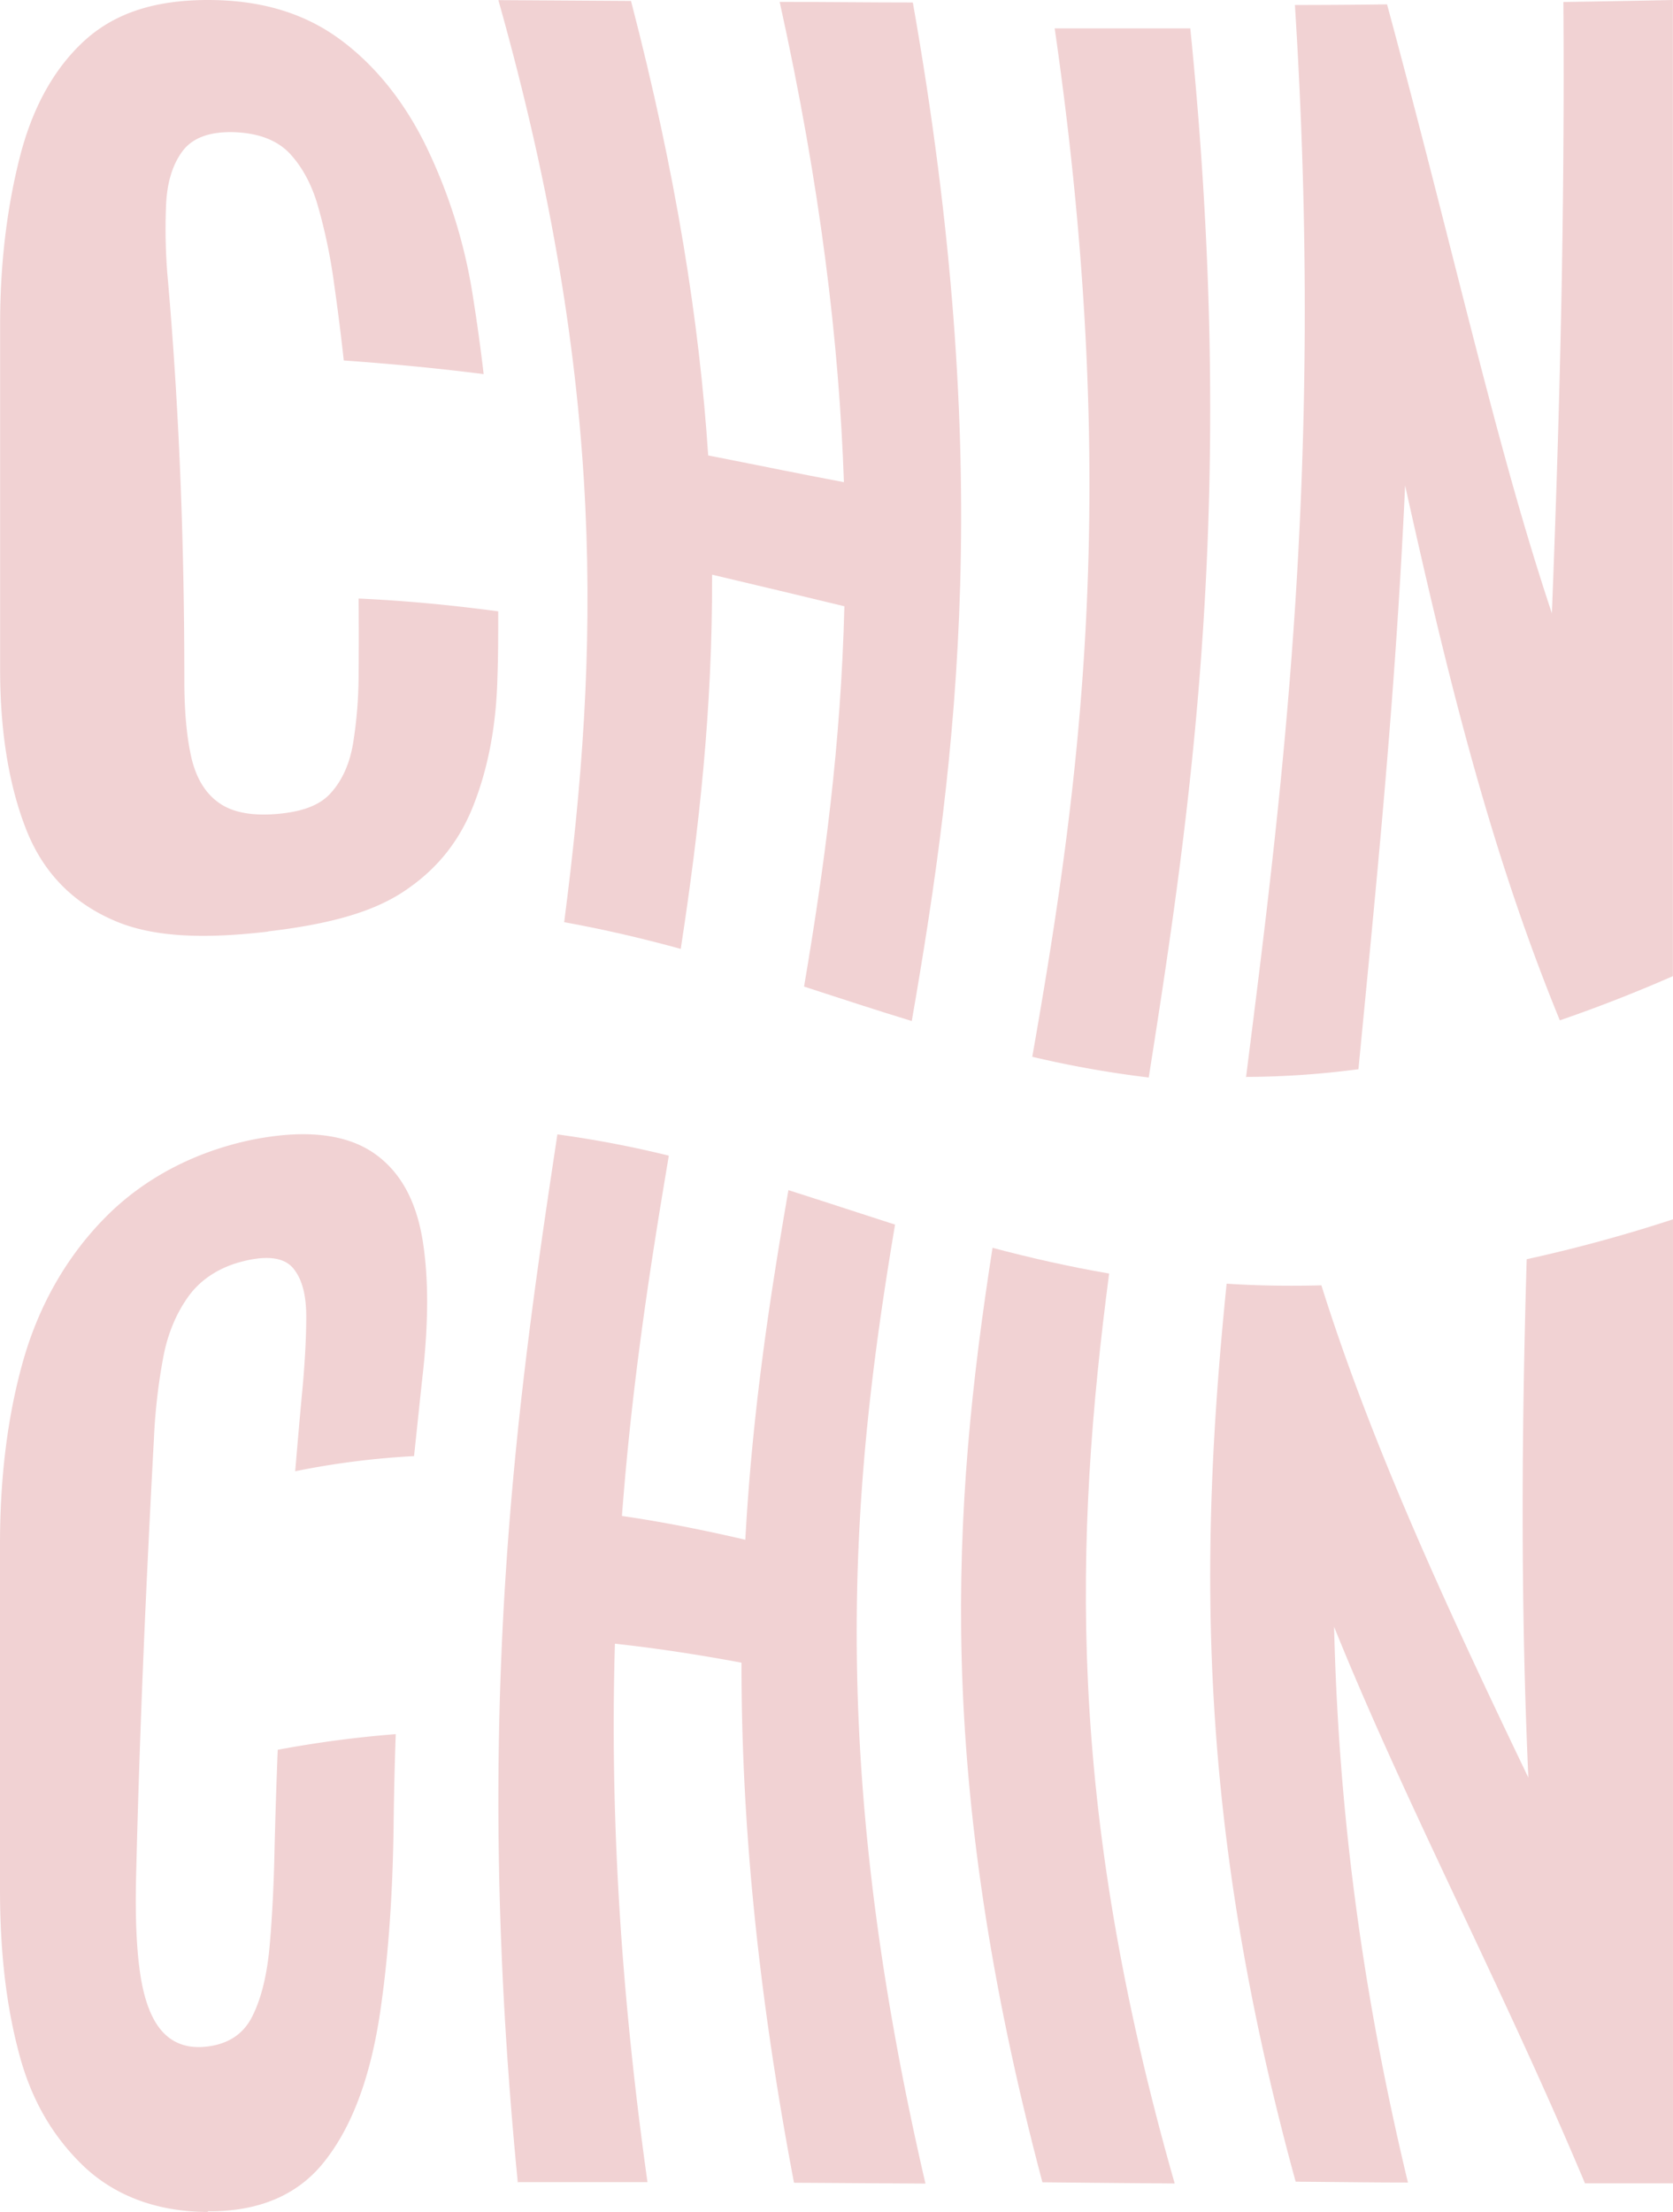 <svg xmlns="http://www.w3.org/2000/svg" viewBox="0 0 1105.59 1461.54"><defs><style>.cls-1{fill:#f1d2d3;}</style></defs><g id="Слой_2" data-name="Слой 2"><g id="logo_2" data-name="logo 2"><path class="cls-1" d="M177.42,615.53c-41.27,4.87-76.27,4.16-102.56-7.53-26.29-11.46-46.06-30.84-57.44-59.64S.08,484,.08,442.42V214.07c0-43.63,5.41-81.85,14-114,8.79-32.17,23.31-56.66,42.54-73.92C76.12,8.79,102,0,137.48,0c33.43,0,61.6,7.93,85.07,24.48C245.85,41,265.78,64.9,280.69,94.79A349.21,349.21,0,0,1,312.4,195.08q4.23,26.49,7.22,52.11c-29.75-3.77-60.43-6.75-92.44-9-1.89-17.34-4.16-35-6.67-52.65a358.92,358.92,0,0,0-10-47.95c-4-14.67-10.36-26.68-18.6-35.7S171.3,88,155,87.34c-16.48-.55-27.86,3.77-34.45,12.63s-10.28,21-10.83,36.1a372.15,372.15,0,0,0,1.42,51c7.69,89.53,10.67,176.09,10.67,262.17,0,21.66,1.72,39.16,4.94,52.5,3.38,13.57,9.65,23.15,18.6,29.19s21.19,8.08,36.41,7c17.5-1.33,29.58-5.65,37-14.12,7.38-8.24,12.24-19,14.52-32.33a286.51,286.51,0,0,0,3.69-45c.15-16.95.15-33.82,0-51,32.4,1.49,63,4.55,92.28,8.47,0,14.83,0,29.74-.55,44.42-.86,32.56-6.51,60.34-16.09,84.43s-24.72,42.3-45.82,56.27S216.82,610.75,177,615.45l.32.16Z"/><path class="cls-1" d="M372.82,609.41c23-177.34,28.72-353.2-43.47-609.33,29.27.16,58.54.39,87.65.55,29.82,114.64,45.2,212.42,51,300.31,30.68,6,60.42,12.16,89.69,17.66-3.14-91.74-15.46-195.16-42.45-317.34,29.27,0,58.69.39,88,.39,53.83,304.86,29.82,497.19-.7,673-23.7-7.22-47.32-15-71.18-22.76C544.67,573.24,555.74,492.49,558,400.6c-28.4-6.83-57.28-13.81-87.42-20.88.32,88.83-8.63,168.4-20.71,247.27-24.88-6.83-50.46-12.87-77.14-17.66h.16Z"/><path class="cls-1" d="M682.15,698.4c31-176.41,59.17-373,14.83-679.65H786.6c31,307.22,1.18,511.8-27.47,693.22a696.41,696.41,0,0,1-76.82-13.65h-.16Z"/><path class="cls-1" d="M823.4,712.05c24-190,51.72-403.26,32.33-708.75,20.33,0,40.57-.16,60.9-.4,45.2,167.23,72.35,292.94,108.92,402.33,4.94-126.11,8.63-259.19,7.61-403.9,24-.39,48.18-.78,72.35-1.33V645c-26,11.38-50.85,21-74.71,29.19-44.33-108.29-72.19-217.84-102.24-353.44C922,464.16,909,589.09,897.72,706.48a576.85,576.85,0,0,1-74.47,5.1l.15.39Z"/><path class="cls-1" d="M137.48,1461.54c-35.47,0-63.48-11.85-83.41-31.39-20.09-19.7-34-44-41.83-74.63C4.16,1324.92,0,1289.92,0,1248.41V1020.29c0-43.63,4.87-84.2,15.22-120.85s28.72-69,54.07-94.71c25.19-25.74,59.33-44,98.48-51.87,36.88-7.14,62.78-2.67,80,9.57S275,793.82,279.2,819c4.16,25.35,4,55.24,0,90.56-1.88,17.26-3.69,34.76-5.57,52.57a536.3,536.3,0,0,0-78.55,10c1.57-18.6,3.14-37,4.87-55.09,1.57-17.66,2.43-33.27,2.43-47.16s-2.67-24.41-8.24-31.39c-5.57-7.14-16.09-9.18-32.17-5.41-16.25,3.76-28.73,11.84-37,22.91-8.24,11.3-14.13,24.95-17.11,41a383.42,383.42,0,0,0-6.12,53.21c-5,92.67-9.42,189.19-11.85,292-.55,25.74.39,47,3,63.48s7.38,29,14.52,36.81,16.95,11.3,29.35,9.8c14.36-1.72,24.48-8.47,30.29-20.63,6-12.25,9.57-27.78,11.22-46.77s2.67-39.63,3.14-62c.55-22.75,1.25-44.88,2.12-66.7a732,732,0,0,1,78-10.35c-.71,19.53-1.18,39.62-1.42,60.1-.55,45.44-3.45,88.29-9.41,127.05-6.12,38.69-17.35,70.62-35.16,93.77-17.65,23.31-43.86,34.61-78.16,34.37v.4Z"/><path class="cls-1" d="M342.14,1441.68c-30.06-307.06-1.26-511,26.21-692.12A700.4,700.4,0,0,1,442,763.61c-12.48,73.76-24.4,150.9-31,238.08,27.23,3.92,54.15,9.34,81.54,15.7,4.63-84.2,16-158.91,28.48-231,23.46,7.46,46.77,15.15,70.47,22.76-28.8,171.23-45.44,350.93,20.09,633.66-28.88-.16-58-.39-86.87-.55-25.43-134.11-34.84-245.61-34.68-343.63-28.1-5.25-55.72-9.49-83.66-12.55-3,101.62,2.12,217.6,21.51,355.79H341.74Z"/><path class="cls-1" d="M688.9,1442.07c-71.41-269.15-59.87-445-33-617.57,24.8,6.59,50.31,12.4,77.06,17-22.91,175.54-28.64,349.12,43.32,601.25-29.19-.16-58.3-.55-87.34-.78Z"/><path class="cls-1" d="M856.2,1441.45C791,1203.68,792.33,1028.37,810.61,848.2c20,1.33,40.89,1.65,62.62,1.1C906,953.59,954.92,1059.92,1010,1174.56c-5.18-115.51-4.47-228.27-1.1-342.52a995,995,0,0,0,96.68-26.37v637h-58.15c-53.83-128.3-119.36-252.44-165.81-367.79,2.75,113.7,16.4,232.35,48.81,367.24-24.8,0-49.36-.39-74-.55l-.16-.15Z"/></g></g></svg>